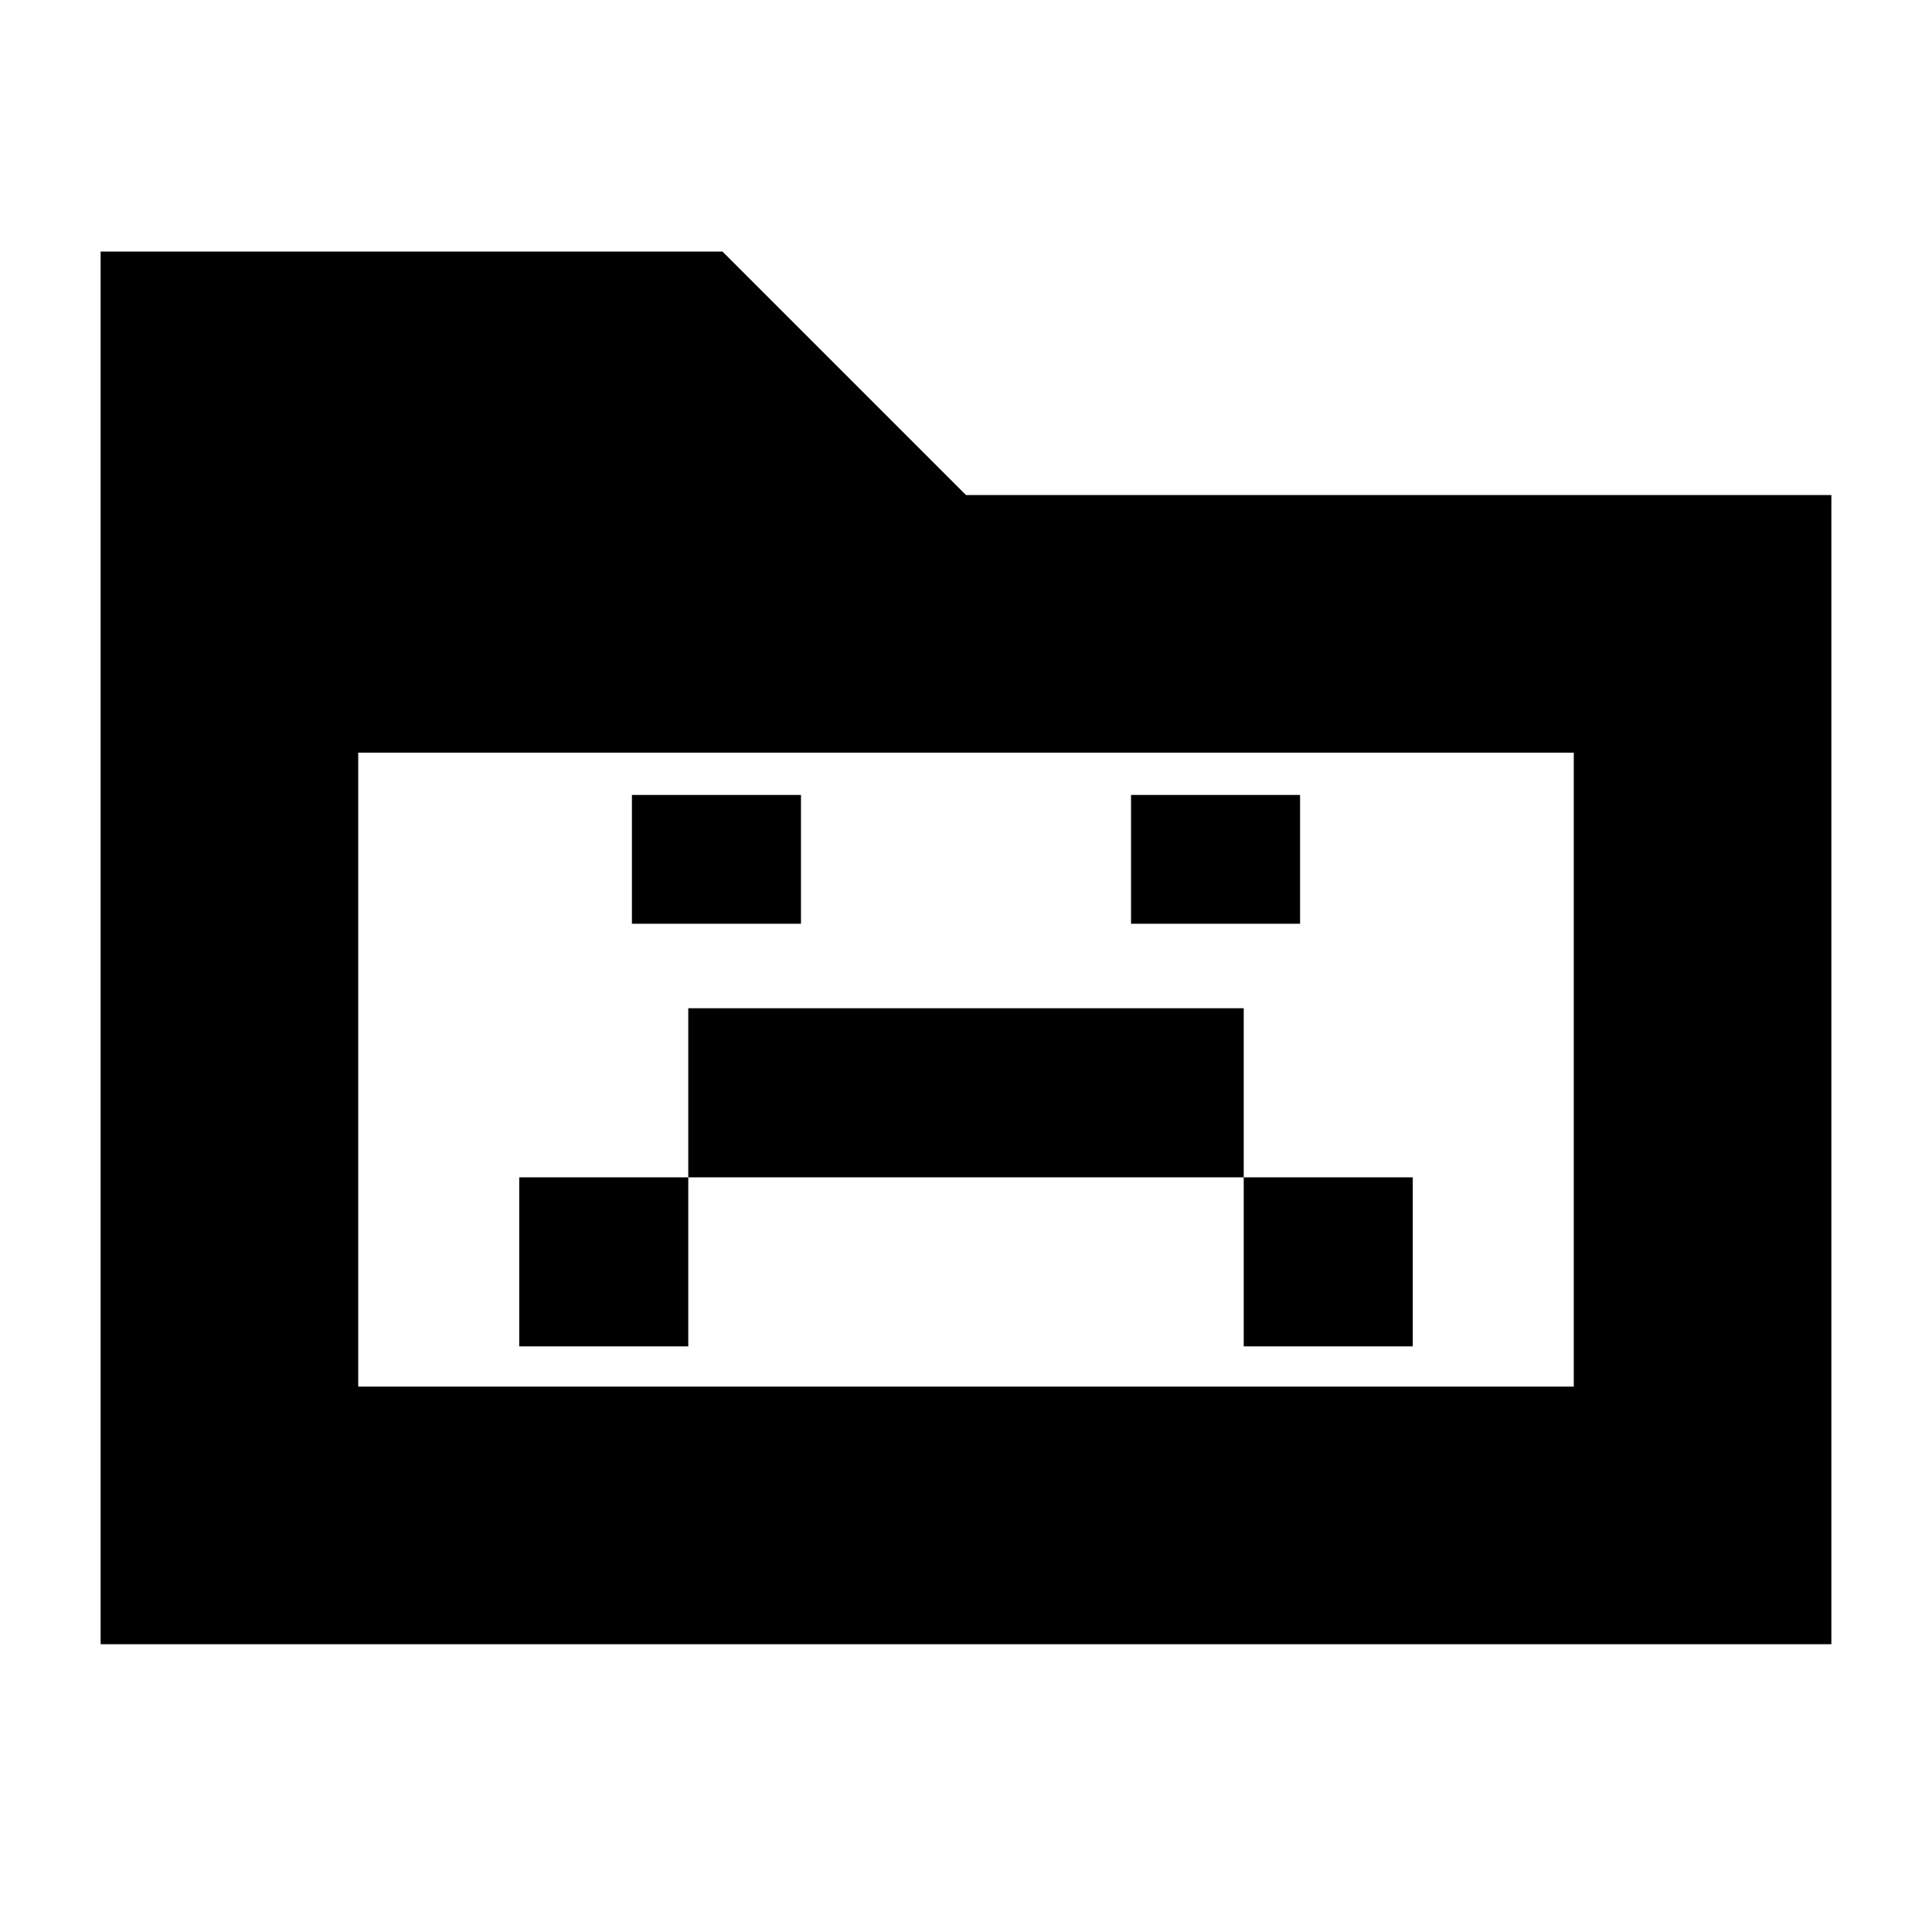 <svg xmlns="http://www.w3.org/2000/svg" height="20" viewBox="0 96 960 960" width="20"><path d="M258 765h84v-84h276v84h84v-84h-84v-84H342v84h-84v84Zm56-210h84v-64h-84v64Zm248 0h84v-64h-84v64ZM50 913V221h309l121 121h430v571H50Zm128-128h604V470H178v315Zm0 0V470v315Z"/></svg>